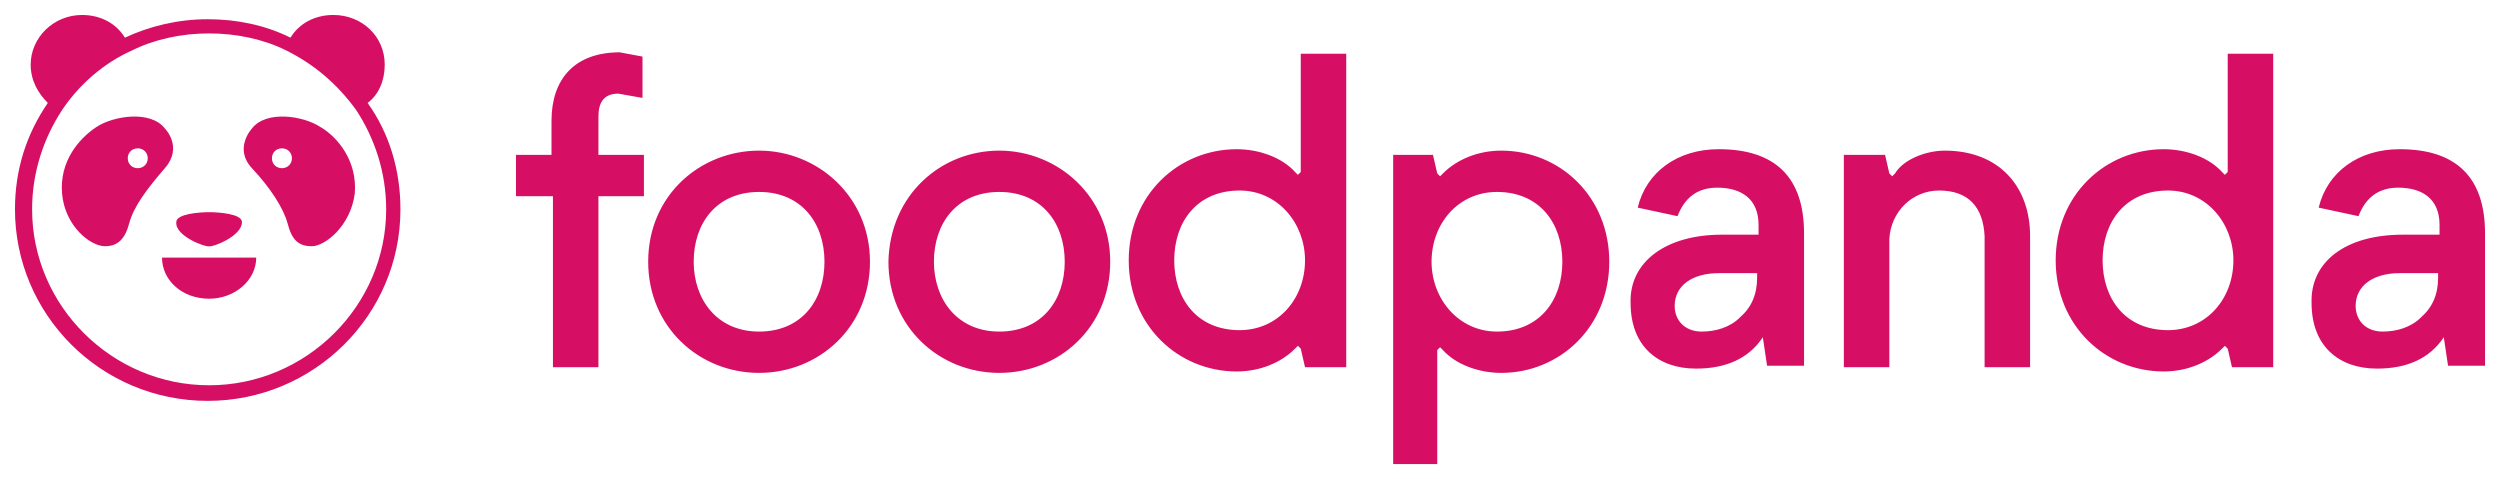 <svg width="167" height="32" viewBox="0 0 167 32" fill="none" xmlns="http://www.w3.org/2000/svg">
<mask id="mask0" mask-type="alpha" maskUnits="userSpaceOnUse" x="0" y="0" width="167" height="32">
<rect width="167" height="32" fill="white"/>
</mask>
<g mask="url(#mask0)">
<path fill-rule="evenodd" clip-rule="evenodd" d="M25.7 4.317C25.7 5.36 25.319 6.307 24.556 6.876C25.986 8.866 26.749 11.33 26.749 13.984C26.749 21.092 20.932 26.778 13.875 26.778C6.722 26.778 1 20.997 1 13.984C1 11.33 1.763 8.961 3.193 6.876C2.526 6.212 2.049 5.36 2.049 4.317C2.049 2.516 3.575 1 5.482 1C6.722 1 7.771 1.569 8.343 2.516C9.965 1.758 11.872 1.284 13.875 1.284C15.782 1.284 17.689 1.663 19.406 2.516C19.978 1.569 21.027 1 22.267 1C24.174 1 25.7 2.422 25.7 4.317ZM2.144 13.984C2.144 20.428 7.485 25.736 13.97 25.736C20.455 25.736 25.796 20.428 25.796 13.984C25.796 11.52 25.033 9.245 23.793 7.35C22.553 5.644 21.027 4.317 19.12 3.369C17.594 2.611 15.782 2.232 13.97 2.232C12.158 2.232 10.346 2.611 8.82 3.369C6.913 4.222 5.292 5.644 4.147 7.35C2.907 9.245 2.144 11.52 2.144 13.984ZM17.117 17.206C17.117 18.722 15.686 19.954 13.97 19.954C12.158 19.954 10.823 18.722 10.823 17.206H17.117ZM13.97 16.448C14.16 16.543 16.163 15.784 16.163 14.837C16.163 14.268 14.542 14.173 13.97 14.173C13.397 14.173 11.776 14.268 11.776 14.837C11.681 15.784 13.779 16.543 13.97 16.448ZM16.83 8.582C17.784 7.35 20.263 7.729 21.408 8.487C22.552 9.15 23.887 10.761 23.697 12.941C23.41 15.121 21.694 16.448 20.835 16.448C19.977 16.448 19.5 16.069 19.214 14.931C18.928 13.889 18.07 12.562 16.83 11.235C15.59 9.909 16.83 8.582 16.83 8.582ZM18.165 10.572C18.165 10.951 18.451 11.235 18.833 11.235C19.214 11.235 19.5 10.951 19.5 10.572C19.5 10.193 19.214 9.909 18.833 9.909C18.451 9.909 18.165 10.193 18.165 10.572ZM11.013 8.582C10.06 7.35 7.58 7.729 6.436 8.487C5.291 9.245 3.956 10.761 4.147 12.941C4.338 15.121 6.054 16.448 7.008 16.448C7.866 16.448 8.343 15.974 8.629 14.931C8.915 13.794 9.869 12.562 11.013 11.235C12.253 9.814 11.013 8.582 11.013 8.582ZM9.201 11.235C8.82 11.235 8.534 10.951 8.534 10.572C8.534 10.193 8.82 9.909 9.201 9.909C9.583 9.909 9.869 10.193 9.869 10.572C9.869 10.951 9.583 11.235 9.201 11.235ZM36.841 10.347H34.467V13.107H36.936V24.528H39.975V13.107H43.014V10.347H39.975V7.777C39.975 6.826 40.355 6.255 41.305 6.255L42.919 6.54V3.78L41.4 3.495C38.361 3.495 36.841 5.303 36.841 8.063V10.347ZM58.114 17.485C58.114 13.107 54.6 10.062 50.707 10.062C46.813 10.062 43.299 13.012 43.299 17.485C43.299 21.863 46.718 24.909 50.707 24.909C54.695 24.909 58.114 21.863 58.114 17.485ZM55.075 17.485C55.075 20.055 53.556 22.149 50.707 22.149C47.858 22.149 46.338 19.96 46.338 17.485C46.338 14.916 47.858 12.822 50.707 12.822C53.556 12.822 55.075 14.916 55.075 17.485ZM66.755 10.062C70.649 10.062 74.163 13.107 74.163 17.485C74.163 21.863 70.744 24.909 66.755 24.909C62.766 24.909 59.347 21.863 59.347 17.485C59.442 13.012 62.861 10.062 66.755 10.062ZM66.755 22.149C69.604 22.149 71.124 20.055 71.124 17.485C71.124 14.916 69.604 12.822 66.755 12.822C63.906 12.822 62.386 14.916 62.386 17.485C62.386 19.96 63.906 22.149 66.755 22.149ZM87.175 24.528H89.929V3.59H86.89V11.489L86.7 11.68L86.51 11.489C85.656 10.538 84.136 9.967 82.617 9.967C78.723 9.967 75.399 13.012 75.399 17.39C75.399 21.768 78.723 24.814 82.617 24.814C84.136 24.814 85.561 24.243 86.51 23.291L86.7 23.101L86.89 23.291L87.175 24.528ZM78.438 17.39C78.438 14.82 79.957 12.727 82.806 12.727C85.371 12.727 87.175 14.916 87.175 17.39C87.175 19.96 85.371 22.054 82.806 22.054C79.957 22.054 78.438 19.96 78.438 17.39ZM93.064 10.347H95.723L96.008 11.585L96.198 11.775L96.388 11.585C97.337 10.633 98.762 10.062 100.281 10.062C104.175 10.062 107.499 13.107 107.499 17.485C107.499 21.863 104.175 24.909 100.281 24.909C98.762 24.909 97.242 24.338 96.388 23.386L96.198 23.196L96.008 23.386V31H93.064V10.347ZM99.996 22.149C102.846 22.149 104.365 20.055 104.365 17.485C104.365 14.916 102.846 12.822 99.996 12.822C97.432 12.822 95.628 14.916 95.628 17.485C95.628 19.96 97.432 22.149 99.996 22.149ZM117.471 15.677H115.002C111.298 15.677 108.829 17.485 108.924 20.245C108.924 23.101 110.728 24.623 113.293 24.623C115.287 24.623 116.807 23.957 117.756 22.529L118.041 24.433H120.51V15.582C120.51 11.87 118.611 9.966 114.812 9.966C112.058 9.966 109.969 11.489 109.399 13.869L112.058 14.44C112.533 13.202 113.388 12.536 114.717 12.536C116.332 12.536 117.471 13.298 117.471 15.011V15.677ZM116.237 21.197C115.572 21.863 114.622 22.149 113.672 22.149C112.533 22.149 111.868 21.387 111.868 20.436C111.868 19.103 113.008 18.247 114.812 18.247H117.376V18.532C117.376 19.674 116.996 20.531 116.237 21.197ZM123.169 10.347H125.923L126.208 11.585L126.398 11.775L126.588 11.585C127.158 10.633 128.677 10.062 129.912 10.062C133.521 10.062 135.61 12.441 135.61 15.772V24.528H132.571V15.772C132.476 13.869 131.526 12.727 129.532 12.727C127.728 12.727 126.303 14.154 126.208 15.963V24.528H123.169V10.347ZM149.096 24.528H151.85V3.59H148.811V11.489L148.621 11.68L148.431 11.489C147.577 10.538 146.057 9.967 144.538 9.967C140.644 9.967 137.32 13.012 137.32 17.39C137.32 21.768 140.644 24.814 144.538 24.814C146.057 24.814 147.482 24.243 148.431 23.291L148.621 23.101L148.811 23.291L149.096 24.528ZM140.454 17.39C140.454 14.82 141.973 12.727 144.822 12.727C147.387 12.727 149.191 14.916 149.191 17.39C149.191 19.96 147.387 22.054 144.822 22.054C141.973 22.054 140.454 19.96 140.454 17.39ZM160.491 15.677H162.961V15.011C162.961 13.298 161.821 12.536 160.206 12.536C158.877 12.536 158.022 13.202 157.547 14.44L154.888 13.869C155.458 11.489 157.547 9.966 160.301 9.966C164.1 9.966 166 11.87 166 15.582V24.433H163.53L163.245 22.529C162.296 23.957 160.776 24.623 158.782 24.623C156.218 24.623 154.413 23.101 154.413 20.245C154.318 17.485 156.692 15.677 160.491 15.677ZM159.162 22.149C160.111 22.149 161.061 21.863 161.726 21.197C162.486 20.531 162.866 19.674 162.866 18.532V18.247H160.301C158.497 18.247 157.357 19.103 157.357 20.436C157.357 21.387 158.022 22.149 159.162 22.149Z" fill="#D70F64"/>
</g>
</svg>

